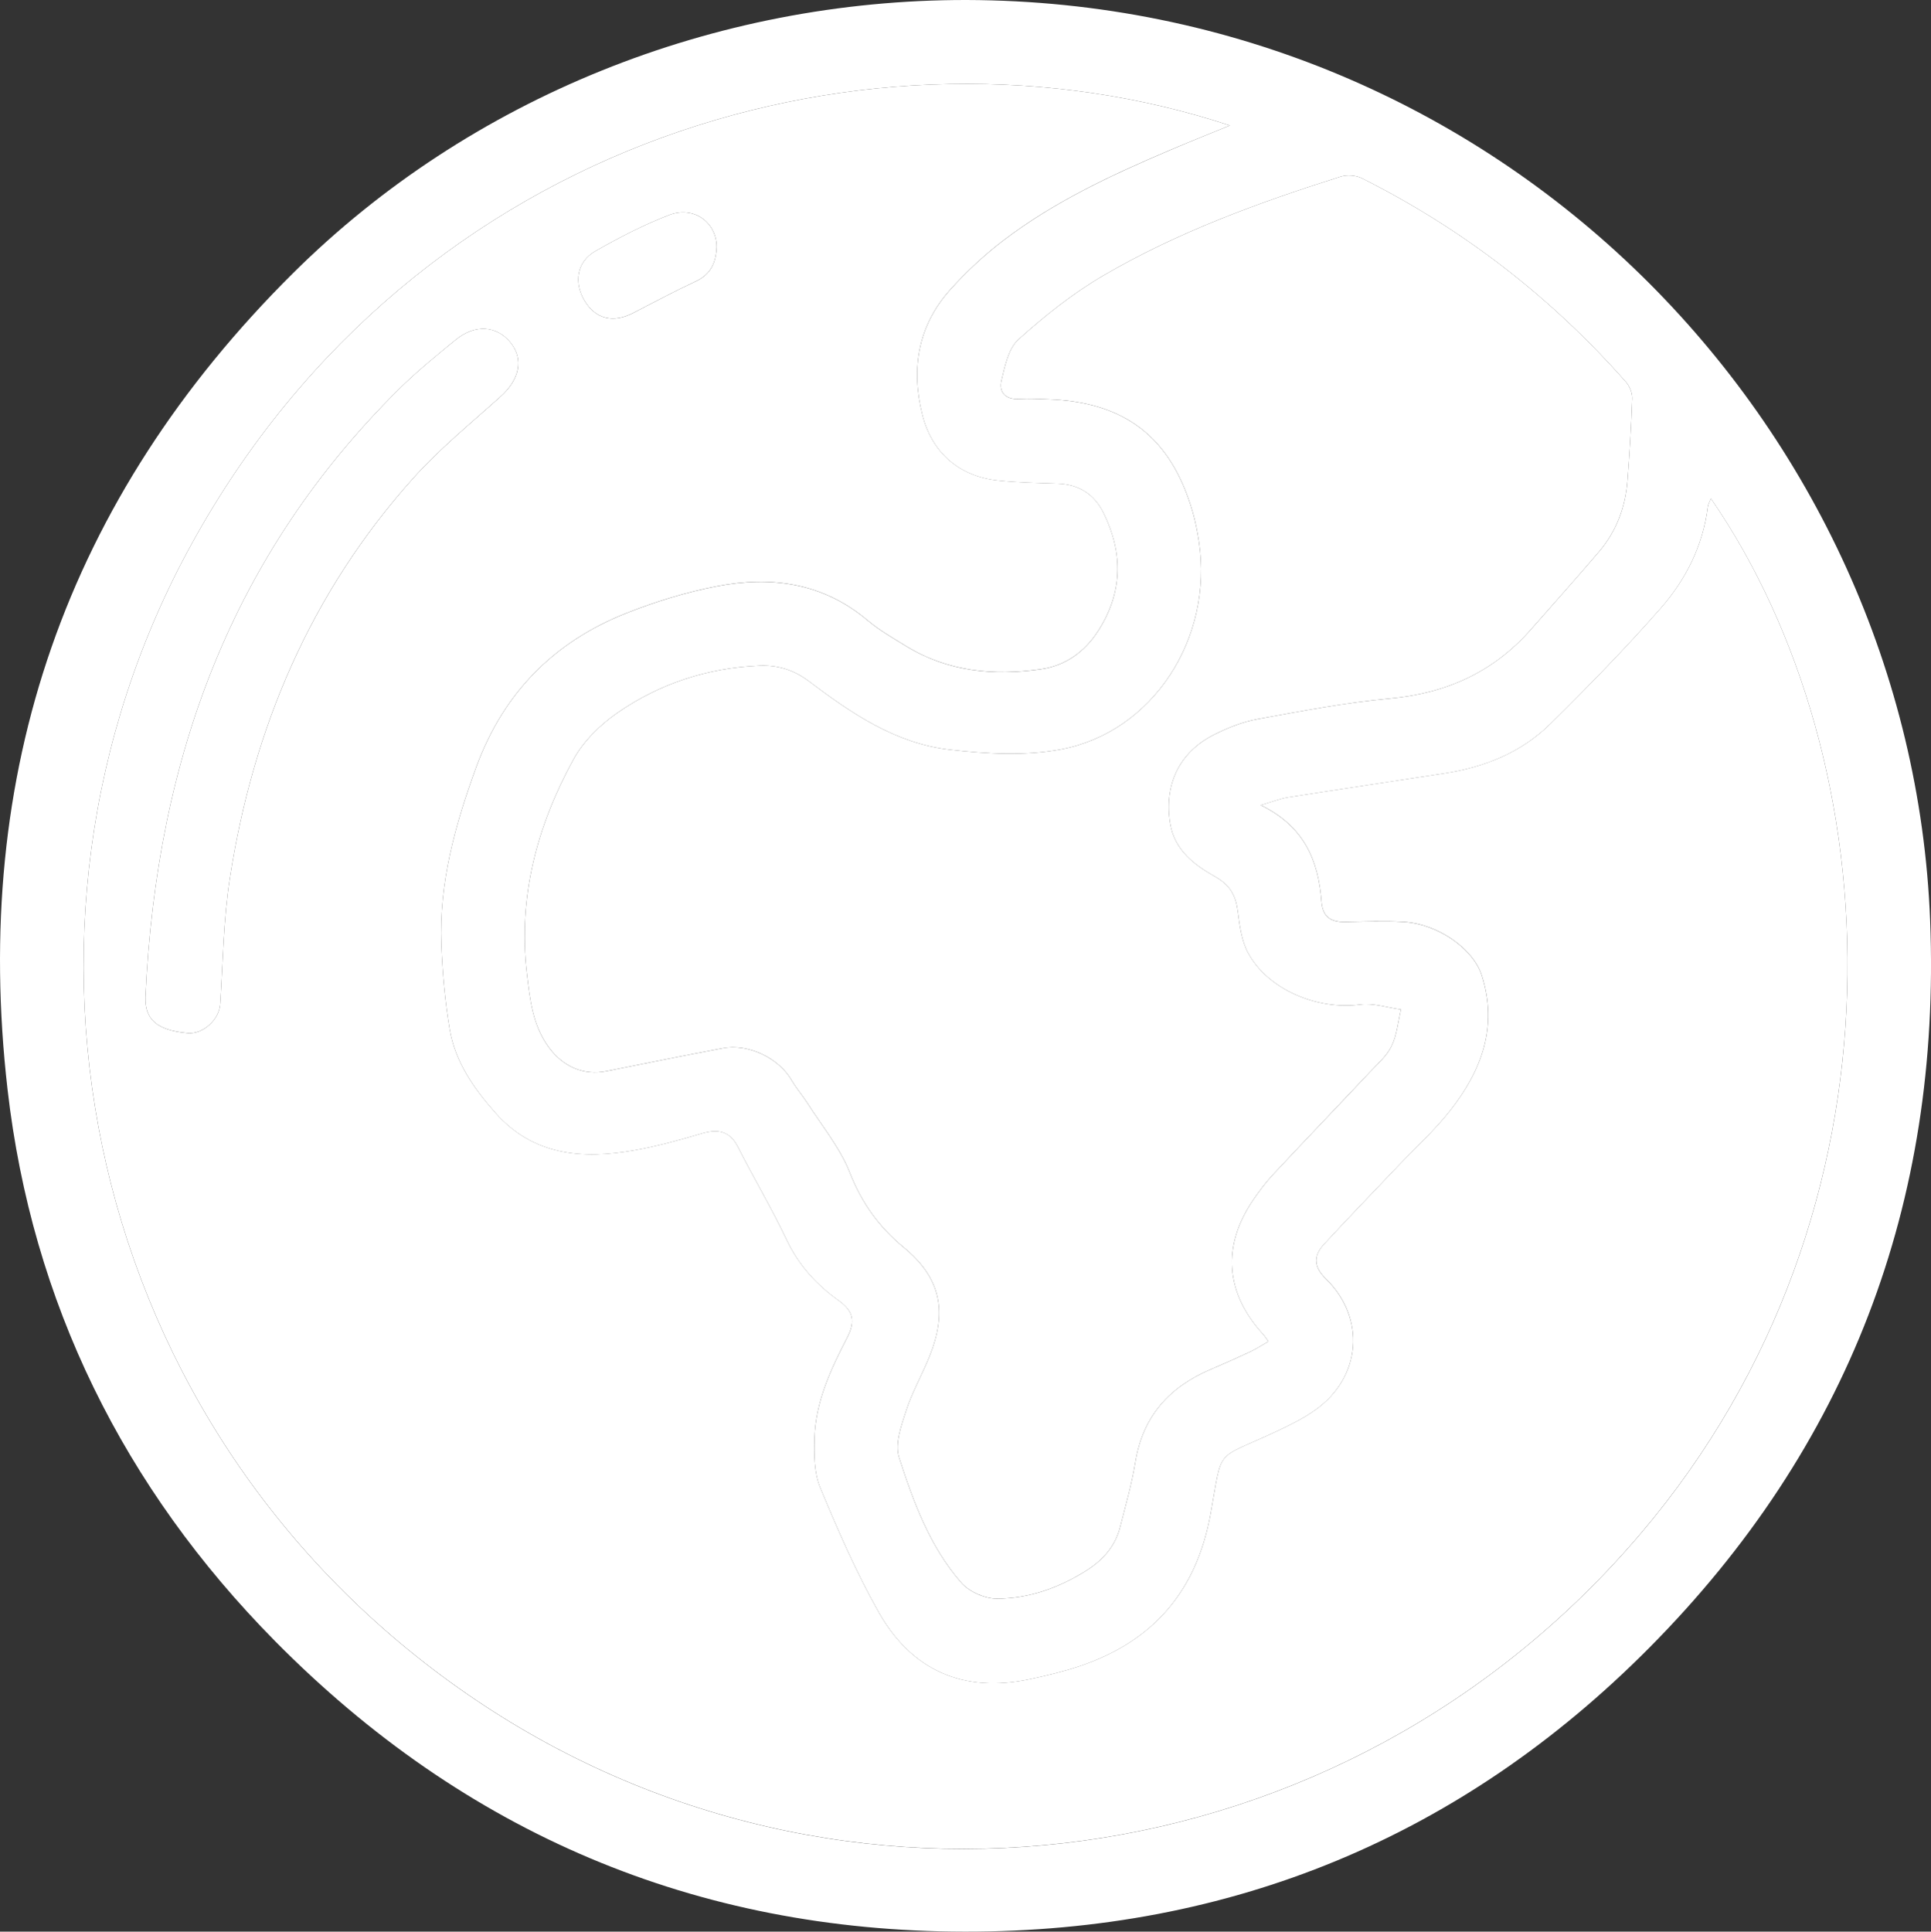 <?xml version="1.0" encoding="iso-8859-1"?>
<!-- Generator: Adobe Illustrator 16.0.0, SVG Export Plug-In . SVG Version: 6.00 Build 0)  -->
<!DOCTYPE svg PUBLIC "-//W3C//DTD SVG 1.1//EN" "http://www.w3.org/Graphics/SVG/1.1/DTD/svg11.dtd">
<svg version="1.1" id="&#x421;&#x43B;&#x43E;&#x439;_1"
	 xmlns="http://www.w3.org/2000/svg" xmlns:xlink="http://www.w3.org/1999/xlink" x="0px" y="0px" width="143.693px"
	 height="143.723px" viewBox="0 0 143.693 143.723" style="enable-background:new 0 0 143.693 143.723;" xml:space="preserve">
<rect x="0" y="0" width="143.693" height="143.723" fill="#333333" stroke="none"/>
<g>
	<path style="fill:#FFFFFF;" d="M71.918,0c39.633,0.102,70.27,31.604,71.711,68.484c0.821,21.028-6.091,39.215-20.923,54.143
		c-13.971,14.06-31.099,21.115-50.899,21.096c-20.047-0.021-37.231-7.337-51.335-21.611C9.206,110.708,2.381,96.919,0.562,81.064
		C-2.14,57.532,4.904,37.096,21.817,20.313C34.956,7.274,53.146-0.022,71.918,0z M91.521,9.336
		c-26.388-8.71-60.517,0.732-77.247,31.104c-15.844,28.763-7.967,66.031,20.588,85.68c27.627,19.011,65.217,13.912,87.225-12.004
		c20.586-24.242,18.646-57.547,5.232-77.023c-0.088,0.228-0.203,0.411-0.229,0.607c-0.358,2.899-1.638,5.43-3.512,7.563
		c-2.612,2.975-5.385,5.816-8.204,8.597c-2.159,2.129-4.896,3.225-7.881,3.684c-3.88,0.599-7.762,1.174-11.639,1.785
		c-0.582,0.092-1.143,0.32-2.04,0.58c3.259,1.578,4.295,4.146,4.521,7.154c0.087,1.15,0.677,1.556,1.75,1.535
		c1.45-0.026,2.906-0.082,4.353-0.001c2.599,0.146,5.195,2.021,5.819,3.957c1.242,3.854-0.022,7.133-2.357,10.101
		c-1.178,1.497-2.612,2.791-3.931,4.179c-1.822,1.917-3.662,3.818-5.456,5.763c-0.789,0.854-0.753,1.673,0.148,2.551
		c2.991,2.912,2.649,7.313-0.758,9.749c-0.929,0.664-1.979,1.174-3.021,1.66c-4.572,2.135-3.878,1.06-4.803,6.117
		c-1.047,5.725-4.267,9.457-9.729,11.298c-1.208,0.406-2.459,0.702-3.707,0.97c-4.958,1.058-8.81-0.646-11.269-5.004
		c-1.67-2.961-3.035-6.107-4.342-9.252c-0.452-1.09-0.451-2.429-0.422-3.647c0.066-2.714,1.205-5.138,2.421-7.49
		c0.627-1.215,0.494-1.984-0.63-2.783c-1.646-1.171-2.975-2.628-3.866-4.515c-1.105-2.337-2.438-4.564-3.605-6.875
		c-0.633-1.252-1.518-1.391-2.748-1.024c-1.634,0.483-3.287,0.938-4.962,1.235c-3.865,0.686-7.539,0.41-10.359-2.782
		c-1.591-1.802-2.987-3.779-3.396-6.2c-0.35-2.082-0.538-4.204-0.622-6.316c-0.183-4.601,1.028-8.939,2.597-13.221
		c2.021-5.513,5.775-9.313,11.177-11.448c2.17-0.856,4.438-1.556,6.727-1.997c4.056-0.783,7.9-0.259,11.213,2.536
		c0.875,0.738,1.89,1.317,2.871,1.919c3.104,1.904,6.507,2.214,10.014,1.72c1.823-0.258,3.253-1.276,4.253-2.814
		c1.832-2.821,1.904-5.758,0.451-8.763c-0.699-1.445-1.842-2.181-3.45-2.236c-1.49-0.053-2.989-0.074-4.472-0.236
		c-2.87-0.313-4.888-2.089-5.589-4.885c-0.866-3.452-0.32-6.648,2.098-9.335c1.191-1.324,2.521-2.561,3.937-3.64
		c3.76-2.869,8.021-4.854,12.348-6.697C88.421,10.588,89.839,10.026,91.521,9.336z M94.391,99.813
		c-0.178-0.242-0.263-0.386-0.373-0.506c-2.837-3.085-3.11-6.583-0.759-10.026c0.456-0.668,0.948-1.322,1.499-1.912
		c2.385-2.551,4.804-5.069,7.196-7.612c0.574-0.61,1.254-1.197,1.604-1.93c0.396-0.827,0.479-1.806,0.695-2.718
		c-1.017-0.135-2.061-0.492-3.041-0.363c-3.203,0.421-6.888-1.126-8.348-3.868c-0.479-0.9-0.62-2.02-0.754-3.061
		c-0.15-1.18-0.557-1.953-1.69-2.592c-1.533-0.864-3.018-1.961-3.343-3.955c-0.471-2.868,0.667-5.297,3.268-6.607
		c1.018-0.514,2.123-0.954,3.238-1.158c3.271-0.598,6.551-1.229,9.855-1.532c4.211-0.391,7.719-1.978,10.504-5.154
		c1.688-1.924,3.397-3.826,5.055-5.775c1.28-1.508,1.961-3.297,2.111-5.264c0.156-2.041,0.281-4.086,0.351-6.133
		c0.014-0.408-0.19-0.916-0.465-1.229c-5.571-6.313-12.119-11.378-19.647-15.154c-0.438-0.221-1.094-0.275-1.561-0.128
		c-6.114,1.931-12.139,4.127-17.688,7.37c-2.261,1.321-4.353,2.993-6.306,4.745c-0.746,0.67-1.016,1.982-1.269,3.058
		c-0.208,0.88,0.304,1.438,1.325,1.376c0.723-0.043,1.451,0.002,2.176,0.026c5.7,0.195,9.121,2.851,10.715,8.338
		c0.214,0.735,0.36,1.494,0.477,2.252c1.089,7.177-3.419,14.188-10.297,15.464c-2.666,0.493-5.53,0.326-8.254,0.015
		c-4.021-0.46-7.318-2.709-10.472-5.092c-1.121-0.848-2.322-1.215-3.694-1.156c-3.852,0.164-7.408,1.33-10.552,3.502
		c-1.292,0.892-2.538,2.121-3.283,3.482c-2.71,4.946-4.127,10.241-3.452,15.955c0.226,1.903,0.418,3.8,1.61,5.438
		c1.057,1.452,2.595,2.138,4.332,1.787c2.873-0.578,5.746-1.157,8.626-1.701c1.926-0.363,4.177,0.735,5.138,2.4
		c0.339,0.587,0.797,1.104,1.162,1.678c1.087,1.71,2.428,3.324,3.157,5.177c0.895,2.265,2.151,4.03,4.029,5.578
		c2.777,2.29,3.24,4.803,1.879,8.152c-0.546,1.343-1.275,2.62-1.72,3.993c-0.359,1.109-0.849,2.459-0.526,3.459
		c1.071,3.319,2.29,6.65,4.634,9.332c0.589,0.673,1.747,1.187,2.645,1.186c2.378-0.002,4.601-0.795,6.635-2.071
		c1.245-0.78,2.167-1.805,2.536-3.243c0.412-1.61,0.87-3.219,1.138-4.854c0.558-3.41,2.535-5.589,5.627-6.9
		c0.982-0.416,1.957-0.851,2.923-1.304C93.487,100.365,93.906,100.089,94.391,99.813z"/>
	<path style="fill:#FFFFFF;" d="M91.521,9.336c-1.683,0.69-3.101,1.252-4.502,1.851c-4.327,1.843-8.588,3.828-12.348,6.696
		c-1.416,1.08-2.744,2.315-3.937,3.641c-2.418,2.687-2.964,5.883-2.098,9.335c0.701,2.796,2.719,4.57,5.589,4.885
		c1.481,0.162,2.98,0.185,4.472,0.236c1.608,0.057,2.752,0.791,3.45,2.235c1.453,3.006,1.381,5.941-0.451,8.764
		c-1,1.538-2.43,2.558-4.253,2.814c-3.507,0.494-6.908,0.186-10.014-1.72c-0.98-0.602-1.996-1.181-2.871-1.919
		c-3.313-2.795-7.157-3.319-11.213-2.536c-2.287,0.441-4.557,1.14-6.727,1.997c-5.4,2.135-9.155,5.936-11.177,11.448
		c-1.567,4.28-2.778,8.62-2.597,13.221c0.084,2.112,0.272,4.234,0.622,6.316c0.407,2.421,1.805,4.398,3.396,6.199
		c2.82,3.193,6.494,3.469,10.359,2.783c1.675-0.297,3.328-0.752,4.962-1.235c1.23-0.365,2.115-0.228,2.748,1.024
		c1.167,2.311,2.5,4.538,3.605,6.875c0.893,1.886,2.22,3.343,3.866,4.515c1.124,0.799,1.257,1.568,0.63,2.783
		c-1.216,2.354-2.354,4.776-2.421,7.49c-0.029,1.22-0.03,2.558,0.422,3.647c1.307,3.145,2.672,6.291,4.342,9.252
		c2.459,4.358,6.311,6.062,11.269,5.004c1.248-0.268,2.499-0.563,3.707-0.971c5.463-1.84,8.683-5.572,9.729-11.297
		c0.925-5.059,0.229-3.982,4.803-6.117c1.04-0.486,2.092-0.996,3.021-1.66c3.407-2.437,3.749-6.837,0.758-9.749
		c-0.901-0.878-0.938-1.696-0.148-2.552c1.794-1.942,3.634-3.845,5.456-5.762c1.317-1.388,2.753-2.682,3.931-4.179
		c2.335-2.968,3.601-6.245,2.357-10.102c-0.624-1.937-3.222-3.811-5.819-3.956c-1.445-0.081-2.901-0.025-4.353,0.001
		c-1.073,0.021-1.663-0.385-1.75-1.535c-0.228-3.011-1.264-5.576-4.521-7.154c0.897-0.26,1.458-0.488,2.04-0.58
		c3.877-0.611,7.76-1.188,11.639-1.785c2.984-0.459,5.722-1.555,7.881-3.684c2.819-2.779,5.592-5.622,8.204-8.598
		c1.874-2.134,3.152-4.663,3.512-7.563c0.024-0.196,0.141-0.381,0.229-0.607c13.412,19.478,15.354,52.781-5.232,77.023
		c-22.008,25.916-59.597,31.015-87.225,12.004C6.307,106.47-1.57,69.202,14.274,40.438C31.005,10.068,65.134,0.626,91.521,9.336z
		 M10.821,74.187c-0.037,1.587,0.74,2.467,3.146,2.681c1.153,0.104,2.346-1.019,2.419-2.163c0.201-3.128,0.24-6.286,0.719-9.375
		c1.729-11.169,6.02-21.229,13.607-29.712c1.979-2.214,4.313-4.117,6.532-6.11c1.423-1.277,1.748-2.785,0.732-4.031
		c-1.021-1.255-2.632-1.371-4.063-0.201c-1.453,1.188-2.917,2.376-4.247,3.695C17.349,41.187,11.648,56.226,10.821,74.187z
		 M53.329,18.38c0.001-1.8-1.671-3.094-3.524-2.386c-1.9,0.728-3.729,1.679-5.5,2.688c-1.374,0.782-1.622,2.311-0.818,3.676
		c0.811,1.376,2.136,1.705,3.628,0.929c1.551-0.806,3.097-1.622,4.677-2.364C52.861,20.42,53.279,19.587,53.329,18.38z"/>
	<path style="fill:#FFFFFF;" d="M94.391,99.813c-0.483,0.275-0.903,0.553-1.354,0.764c-0.966,0.453-1.939,0.888-2.922,1.304
		c-3.093,1.313-5.07,3.49-5.628,6.9c-0.268,1.636-0.726,3.243-1.138,4.854c-0.369,1.438-1.291,2.463-2.536,3.243
		c-2.034,1.276-4.257,2.069-6.635,2.071c-0.896,0.001-2.056-0.513-2.645-1.186c-2.344-2.682-3.563-6.013-4.634-9.332
		c-0.321-1,0.167-2.35,0.526-3.459c0.443-1.373,1.174-2.65,1.72-3.993c1.361-3.351,0.898-5.862-1.879-8.152
		c-1.878-1.548-3.136-3.313-4.029-5.578c-0.729-1.853-2.07-3.467-3.157-5.177c-0.365-0.574-0.823-1.091-1.162-1.678
		c-0.961-1.665-3.212-2.765-5.137-2.4c-2.881,0.544-5.754,1.123-8.627,1.701c-1.737,0.351-3.275-0.335-4.331-1.787
		c-1.193-1.64-1.387-3.535-1.611-5.438c-0.675-5.714,0.742-11.009,3.452-15.955c0.745-1.361,1.992-2.592,3.284-3.482
		c3.143-2.172,6.699-3.338,10.551-3.502c1.372-0.059,2.574,0.31,3.694,1.156c3.152,2.383,6.451,4.632,10.472,5.092
		c2.724,0.313,5.588,0.479,8.254-0.015c6.878-1.275,11.386-8.287,10.297-15.464c-0.115-0.758-0.263-1.517-0.476-2.252
		c-1.595-5.487-5.016-8.143-10.716-8.338c-0.725-0.024-1.453-0.069-2.176-0.026c-1.021,0.062-1.533-0.496-1.325-1.376
		c0.253-1.074,0.521-2.388,1.269-3.058c1.953-1.752,4.045-3.424,6.306-4.745c5.55-3.243,11.573-5.439,17.688-7.371
		c0.467-0.146,1.123-0.092,1.561,0.129c7.528,3.776,14.076,8.841,19.647,15.154c0.273,0.313,0.479,0.819,0.465,1.229
		c-0.068,2.047-0.193,4.092-0.351,6.133c-0.15,1.967-0.831,3.756-2.111,5.264c-1.656,1.949-3.367,3.853-5.055,5.775
		c-2.785,3.178-6.293,4.765-10.504,5.154c-3.306,0.305-6.586,0.936-9.855,1.532c-1.115,0.204-2.222,0.646-3.238,1.158
		c-2.601,1.312-3.737,3.739-3.268,6.607c0.325,1.994,1.81,3.091,3.343,3.955c1.135,0.639,1.54,1.412,1.69,2.592
		c0.134,1.041,0.273,2.159,0.755,3.061c1.459,2.742,5.144,4.289,8.347,3.868c0.98-0.129,2.024,0.229,3.041,0.363
		c-0.218,0.912-0.299,1.891-0.695,2.718c-0.351,0.731-1.029,1.318-1.604,1.93c-2.394,2.543-4.813,5.063-7.196,7.612
		c-0.551,0.59-1.043,1.244-1.499,1.912c-2.353,3.443-2.078,6.941,0.759,10.026C94.128,99.427,94.213,99.57,94.391,99.813z"/>
	<path style="fill:#FFFFFF;" d="M10.821,74.187c0.827-17.961,6.527-33,18.846-45.218c1.33-1.319,2.794-2.509,4.247-3.695
		c1.433-1.17,3.042-1.054,4.063,0.201c1.016,1.246,0.689,2.754-0.732,4.031c-2.22,1.993-4.553,3.896-6.532,6.11
		c-7.589,8.481-11.879,18.543-13.607,29.712c-0.479,3.089-0.518,6.247-0.719,9.375c-0.073,1.146-1.266,2.267-2.419,2.163
		C11.562,76.653,10.783,75.773,10.821,74.187z"/>
	<path style="fill:#FFFFFF;" d="M53.329,18.38c-0.051,1.207-0.469,2.04-1.539,2.542c-1.58,0.742-3.126,1.56-4.677,2.364
		c-1.492,0.776-2.817,0.447-3.628-0.929c-0.804-1.365-0.556-2.894,0.818-3.676c1.771-1.01,3.6-1.961,5.5-2.688
		C51.658,15.286,53.33,16.58,53.329,18.38z"/>
</g>
</svg>
